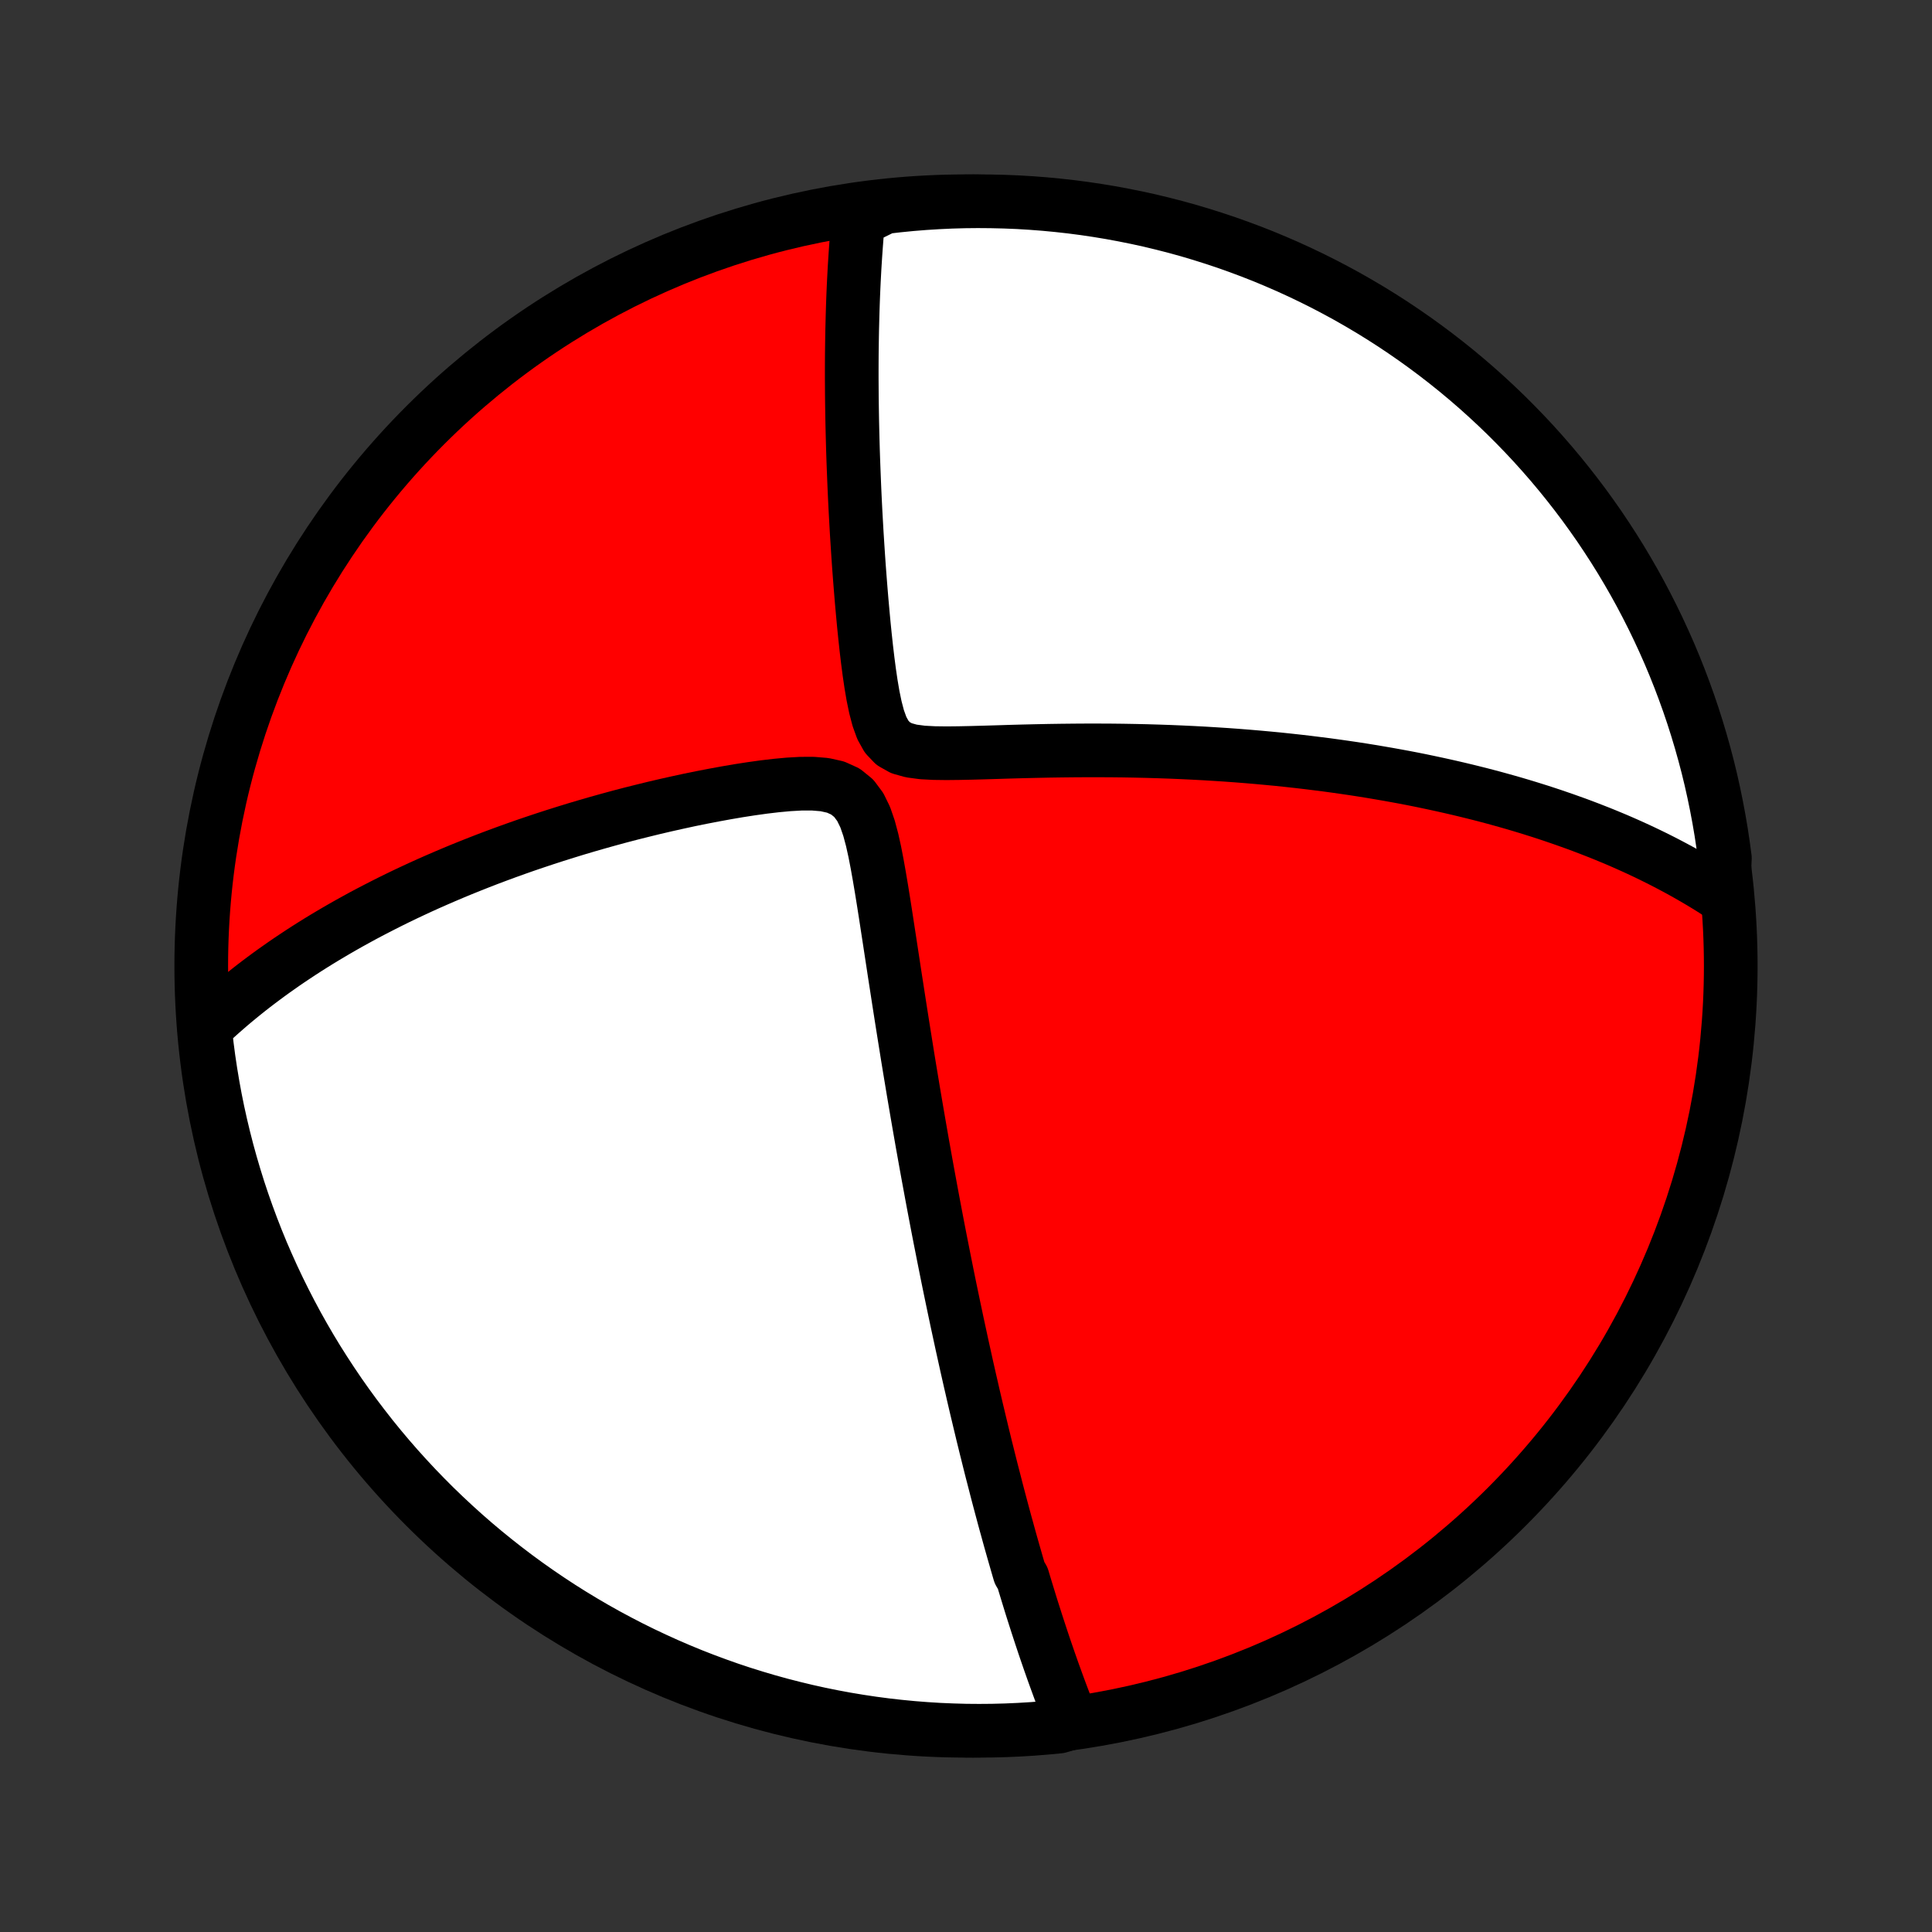 <?xml version="1.0" encoding="utf-8" standalone="no"?>
<!DOCTYPE svg PUBLIC "-//W3C//DTD SVG 1.1//EN"
  "http://www.w3.org/Graphics/SVG/1.1/DTD/svg11.dtd">
<!-- Created with matplotlib (http://matplotlib.org/) -->
<svg height="72pt" version="1.1" viewBox="0 0 72 72" width="72pt" xmlns="http://www.w3.org/2000/svg" xmlns:xlink="http://www.w3.org/1999/xlink">
 <rect x="0" y="0" width="72" height="72" fill="#333333" stroke="none"/>
 <defs>
  <style type="text/css">
*{stroke-linecap:butt;stroke-linejoin:round;}
  </style>
 </defs>
 <g id="figure_1">
  <g id="patch_1">
   <path d="
M0 72
L72 72
L72 0
L0 0
z
" style="fill:none;"/>
  </g>
  <g id="axes_1">
   <g id="PatchCollection_1">
    <defs>
     <path d="
M36 -7.5
C43.558 -7.5 50.808 -10.503 56.153 -15.848
C61.497 -21.192 64.5 -28.442 64.5 -36
C64.5 -43.558 61.497 -50.808 56.153 -56.153
C50.808 -61.497 43.558 -64.5 36 -64.5
C28.442 -64.5 21.192 -61.497 15.848 -56.153
C10.503 -50.808 7.5 -43.558 7.5 -36
C7.5 -28.442 10.503 -21.192 15.848 -15.848
C21.192 -10.503 28.442 -7.5 36 -7.5
z
" id="C0_0_a811fe30f3"/>
     <path d="
M39.967 -7.8
L39.89 -7.99
L39.815 -8.181
L39.74 -8.371
L39.666 -8.562
L39.594 -8.752
L39.522 -8.943
L39.452 -9.133
L39.382 -9.324
L39.313 -9.514
L39.244 -9.705
L39.177 -9.895
L39.11 -10.086
L39.044 -10.277
L38.978 -10.469
L38.913 -10.66
L38.849 -10.852
L38.785 -11.044
L38.722 -11.236
L38.659 -11.429
L38.597 -11.622
L38.535 -11.816
L38.473 -12.01
L38.412 -12.205
L38.352 -12.4
L38.292 -12.596
L38.232 -12.792
L38.172 -12.99
L38.113 -13.188
L37.995 -13.387
L37.937 -13.586
L37.879 -13.787
L37.821 -13.989
L37.763 -14.191
L37.705 -14.395
L37.647 -14.6
L37.59 -14.806
L37.533 -15.014
L37.475 -15.222
L37.418 -15.432
L37.361 -15.644
L37.304 -15.857
L37.247 -16.071
L37.19 -16.287
L37.133 -16.505
L37.077 -16.725
L37.02 -16.946
L36.962 -17.169
L36.905 -17.395
L36.848 -17.622
L36.791 -17.852
L36.733 -18.083
L36.676 -18.317
L36.618 -18.553
L36.561 -18.792
L36.503 -19.033
L36.445 -19.277
L36.386 -19.524
L36.328 -19.773
L36.269 -20.025
L36.211 -20.28
L36.151 -20.539
L36.092 -20.8
L36.032 -21.064
L35.973 -21.332
L35.913 -21.603
L35.852 -21.878
L35.792 -22.156
L35.731 -22.438
L35.669 -22.724
L35.608 -23.014
L35.546 -23.307
L35.484 -23.605
L35.421 -23.907
L35.358 -24.213
L35.295 -24.523
L35.232 -24.838
L35.168 -25.158
L35.104 -25.482
L35.039 -25.81
L34.974 -26.144
L34.909 -26.482
L34.844 -26.825
L34.778 -27.173
L34.712 -27.527
L34.646 -27.885
L34.579 -28.248
L34.512 -28.617
L34.445 -28.991
L34.377 -29.37
L34.31 -29.754
L34.242 -30.144
L34.174 -30.538
L34.106 -30.938
L34.037 -31.343
L33.969 -31.754
L33.9 -32.169
L33.831 -32.589
L33.763 -33.014
L33.694 -33.444
L33.625 -33.878
L33.556 -34.316
L33.487 -34.759
L33.418 -35.206
L33.348 -35.656
L33.279 -36.11
L33.209 -36.567
L33.139 -37.026
L33.068 -37.487
L32.997 -37.95
L32.924 -38.414
L32.849 -38.878
L32.771 -39.34
L32.689 -39.8
L32.601 -40.255
L32.502 -40.701
L32.386 -41.135
L32.244 -41.547
L32.059 -41.925
L31.817 -42.25
L31.508 -42.501
L31.14 -42.668
L30.732 -42.759
L30.297 -42.795
L29.847 -42.794
L29.388 -42.768
L28.925 -42.725
L28.46 -42.67
L27.994 -42.605
L27.53 -42.533
L27.068 -42.454
L26.609 -42.37
L26.153 -42.282
L25.701 -42.19
L25.254 -42.093
L24.812 -41.994
L24.375 -41.892
L23.943 -41.786
L23.516 -41.679
L23.095 -41.569
L22.68 -41.456
L22.272 -41.342
L21.869 -41.226
L21.472 -41.108
L21.082 -40.988
L20.697 -40.867
L20.32 -40.745
L19.948 -40.621
L19.583 -40.497
L19.224 -40.371
L18.871 -40.244
L18.524 -40.116
L18.184 -39.988
L17.849 -39.858
L17.521 -39.728
L17.199 -39.598
L16.883 -39.467
L16.572 -39.335
L16.267 -39.203
L15.968 -39.071
L15.674 -38.938
L15.385 -38.804
L15.102 -38.671
L14.824 -38.537
L14.552 -38.403
L14.284 -38.268
L14.021 -38.133
L13.763 -37.999
L13.509 -37.864
L13.261 -37.728
L13.016 -37.593
L12.776 -37.457
L12.54 -37.321
L12.309 -37.185
L12.081 -37.049
L11.858 -36.913
L11.638 -36.776
L11.422 -36.639
L11.21 -36.502
L11.001 -36.364
L10.796 -36.227
L10.594 -36.089
L10.396 -35.95
L10.2 -35.812
L10.008 -35.673
L9.819 -35.533
L9.633 -35.394
L9.45 -35.254
L9.27 -35.113
L9.093 -34.972
L8.918 -34.83
L8.746 -34.688
L8.576 -34.545
L8.41 -34.401
L8.245 -34.257
L8.083 -34.112
L7.924 -33.967
L7.767 -33.82
L7.612 -33.673
L7.655 -33.525
L7.711 -33.029
L7.776 -32.535
L7.85 -32.042
L7.932 -31.55
L8.022 -31.059
L8.121 -30.57
L8.229 -30.082
L8.345 -29.597
L8.469 -29.113
L8.602 -28.631
L8.743 -28.152
L8.892 -27.675
L9.05 -27.201
L9.216 -26.729
L9.39 -26.26
L9.572 -25.794
L9.762 -25.331
L9.961 -24.872
L10.167 -24.415
L10.381 -23.963
L10.603 -23.514
L10.832 -23.069
L11.069 -22.627
L11.314 -22.19
L11.566 -21.757
L11.826 -21.328
L12.094 -20.904
L12.368 -20.485
L12.649 -20.07
L12.938 -19.66
L13.234 -19.255
L13.537 -18.855
L13.846 -18.46
L14.162 -18.071
L14.485 -17.687
L14.815 -17.308
L15.151 -16.936
L15.493 -16.569
L15.842 -16.208
L16.196 -15.853
L16.557 -15.505
L16.924 -15.162
L17.296 -14.826
L17.674 -14.496
L18.058 -14.173
L18.447 -13.857
L18.842 -13.547
L19.241 -13.244
L19.646 -12.948
L20.056 -12.659
L20.471 -12.377
L20.89 -12.102
L21.314 -11.835
L21.743 -11.575
L22.176 -11.322
L22.613 -11.077
L23.054 -10.84
L23.499 -10.61
L23.948 -10.388
L24.401 -10.174
L24.857 -9.967
L25.316 -9.769
L25.779 -9.578
L26.245 -9.396
L26.714 -9.222
L27.185 -9.055
L27.66 -8.897
L28.137 -8.748
L28.616 -8.606
L29.097 -8.473
L29.581 -8.349
L30.067 -8.232
L30.554 -8.124
L31.043 -8.025
L31.534 -7.934
L32.026 -7.852
L32.519 -7.778
L33.013 -7.713
L33.508 -7.657
L34.004 -7.609
L34.5 -7.57
L34.997 -7.539
L35.495 -7.518
L35.992 -7.504
L36.489 -7.5
L36.986 -7.504
L37.483 -7.517
L37.98 -7.539
L38.476 -7.569
L38.971 -7.608
L39.465 -7.655
z
" id="C0_1_8a471dc6e5"/>
     <path d="
M64.219 -38.595
L64.04 -38.712
L63.861 -38.827
L63.68 -38.94
L63.499 -39.051
L63.317 -39.16
L63.133 -39.268
L62.949 -39.374
L62.763 -39.479
L62.576 -39.582
L62.388 -39.683
L62.199 -39.783
L62.009 -39.882
L61.817 -39.979
L61.624 -40.075
L61.429 -40.17
L61.233 -40.264
L61.036 -40.356
L60.837 -40.447
L60.636 -40.537
L60.434 -40.626
L60.23 -40.714
L60.024 -40.8
L59.816 -40.886
L59.606 -40.971
L59.394 -41.054
L59.181 -41.137
L58.965 -41.219
L58.747 -41.3
L58.526 -41.379
L58.304 -41.458
L58.078 -41.536
L57.851 -41.614
L57.621 -41.69
L57.388 -41.766
L57.152 -41.84
L56.914 -41.914
L56.673 -41.987
L56.429 -42.059
L56.181 -42.13
L55.931 -42.2
L55.677 -42.27
L55.42 -42.338
L55.16 -42.406
L54.896 -42.472
L54.628 -42.538
L54.357 -42.603
L54.081 -42.667
L53.802 -42.73
L53.519 -42.792
L53.232 -42.853
L52.94 -42.914
L52.645 -42.973
L52.344 -43.031
L52.04 -43.087
L51.73 -43.143
L51.416 -43.197
L51.097 -43.251
L50.774 -43.303
L50.445 -43.354
L50.111 -43.403
L49.772 -43.451
L49.428 -43.498
L49.079 -43.542
L48.724 -43.586
L48.364 -43.628
L47.998 -43.668
L47.627 -43.707
L47.25 -43.743
L46.867 -43.778
L46.479 -43.811
L46.086 -43.842
L45.686 -43.871
L45.281 -43.897
L44.871 -43.922
L44.455 -43.944
L44.033 -43.964
L43.606 -43.982
L43.174 -43.997
L42.737 -44.01
L42.294 -44.02
L41.847 -44.028
L41.395 -44.033
L40.939 -44.035
L40.478 -44.035
L40.014 -44.032
L39.546 -44.027
L39.075 -44.02
L38.6 -44.01
L38.124 -43.999
L37.647 -43.986
L37.168 -43.971
L36.69 -43.957
L36.213 -43.944
L35.74 -43.934
L35.273 -43.929
L34.816 -43.935
L34.376 -43.958
L33.963 -44.013
L33.594 -44.116
L33.285 -44.29
L33.044 -44.543
L32.864 -44.866
L32.729 -45.24
L32.623 -45.645
L32.535 -46.07
L32.461 -46.505
L32.396 -46.947
L32.338 -47.392
L32.285 -47.838
L32.237 -48.283
L32.192 -48.726
L32.151 -49.167
L32.112 -49.604
L32.076 -50.038
L32.042 -50.468
L32.01 -50.893
L31.981 -51.313
L31.954 -51.728
L31.928 -52.138
L31.905 -52.542
L31.883 -52.941
L31.863 -53.334
L31.845 -53.721
L31.829 -54.102
L31.814 -54.478
L31.8 -54.847
L31.788 -55.211
L31.778 -55.568
L31.769 -55.92
L31.761 -56.265
L31.755 -56.605
L31.75 -56.938
L31.746 -57.266
L31.744 -57.588
L31.742 -57.905
L31.742 -58.215
L31.743 -58.521
L31.745 -58.821
L31.749 -59.115
L31.753 -59.404
L31.758 -59.688
L31.765 -59.967
L31.772 -60.241
L31.78 -60.51
L31.789 -60.775
L31.799 -61.035
L31.81 -61.29
L31.822 -61.541
L31.835 -61.787
L31.848 -62.03
L31.863 -62.268
L31.878 -62.502
L31.894 -62.732
L31.911 -62.959
L31.928 -63.182
L31.947 -63.401
L31.966 -63.617
L31.985 -63.829
L32.474 -64.038
L32.968 -64.281
L33.463 -64.338
L33.959 -64.387
L34.455 -64.427
L34.952 -64.458
L35.449 -64.481
L35.947 -64.495
L36.444 -64.5
L36.941 -64.496
L37.438 -64.484
L37.935 -64.464
L38.431 -64.434
L38.926 -64.396
L39.42 -64.349
L39.914 -64.294
L40.406 -64.23
L40.897 -64.157
L41.386 -64.076
L41.873 -63.986
L42.359 -63.888
L42.843 -63.782
L43.325 -63.666
L43.804 -63.543
L44.282 -63.411
L44.756 -63.27
L45.228 -63.121
L45.697 -62.965
L46.164 -62.799
L46.627 -62.626
L47.087 -62.445
L47.543 -62.255
L47.996 -62.058
L48.446 -61.852
L48.891 -61.639
L49.333 -61.418
L49.77 -61.189
L50.204 -60.953
L50.633 -60.708
L51.057 -60.457
L51.477 -60.198
L51.893 -59.931
L52.303 -59.657
L52.709 -59.376
L53.109 -59.088
L53.504 -58.793
L53.894 -58.491
L54.279 -58.182
L54.657 -57.867
L55.031 -57.544
L55.398 -57.215
L55.759 -56.88
L56.115 -56.538
L56.464 -56.19
L56.807 -55.836
L57.144 -55.476
L57.474 -55.11
L57.798 -54.738
L58.115 -54.36
L58.425 -53.977
L58.729 -53.588
L59.026 -53.194
L59.315 -52.795
L59.598 -52.391
L59.873 -51.981
L60.141 -51.567
L60.402 -51.148
L60.655 -50.724
L60.901 -50.296
L61.139 -49.864
L61.369 -49.427
L61.592 -48.986
L61.807 -48.541
L62.014 -48.093
L62.214 -47.641
L62.405 -47.185
L62.588 -46.726
L62.763 -46.263
L62.93 -45.798
L63.089 -45.329
L63.239 -44.858
L63.381 -44.384
L63.515 -43.907
L63.641 -43.428
L63.758 -42.947
L63.866 -42.463
L63.966 -41.978
L64.058 -41.49
L64.141 -41.002
L64.215 -40.511
L64.281 -40.019
z
" id="C0_2_706454256d"/>
    </defs>
    <g clip-path="url(#p1bffca34e9)">
     <use style="fill:#ff0000;stroke:#000000;stroke-width:2.0;" x="0.0" xlink:href="#C0_0_a811fe30f3" y="72.0"/>
    </g>
    <g clip-path="url(#p1bffca34e9)">
     <use style="fill:#ffffff;stroke:#000000;stroke-width:2.0;" x="0.0" xlink:href="#C0_1_8a471dc6e5" y="72.0"/>
    </g>
    <g clip-path="url(#p1bffca34e9)">
     <use style="fill:#ffffff;stroke:#000000;stroke-width:2.0;" x="0.0" xlink:href="#C0_2_706454256d" y="72.0"/>
    </g>
   </g>
  </g>
 </g>
 <defs>
  <clipPath id="p1bffca34e9">
   <rect height="72.0" width="72.0" x="0.0" y="0.0"/>
  </clipPath>
 </defs>
</svg>
